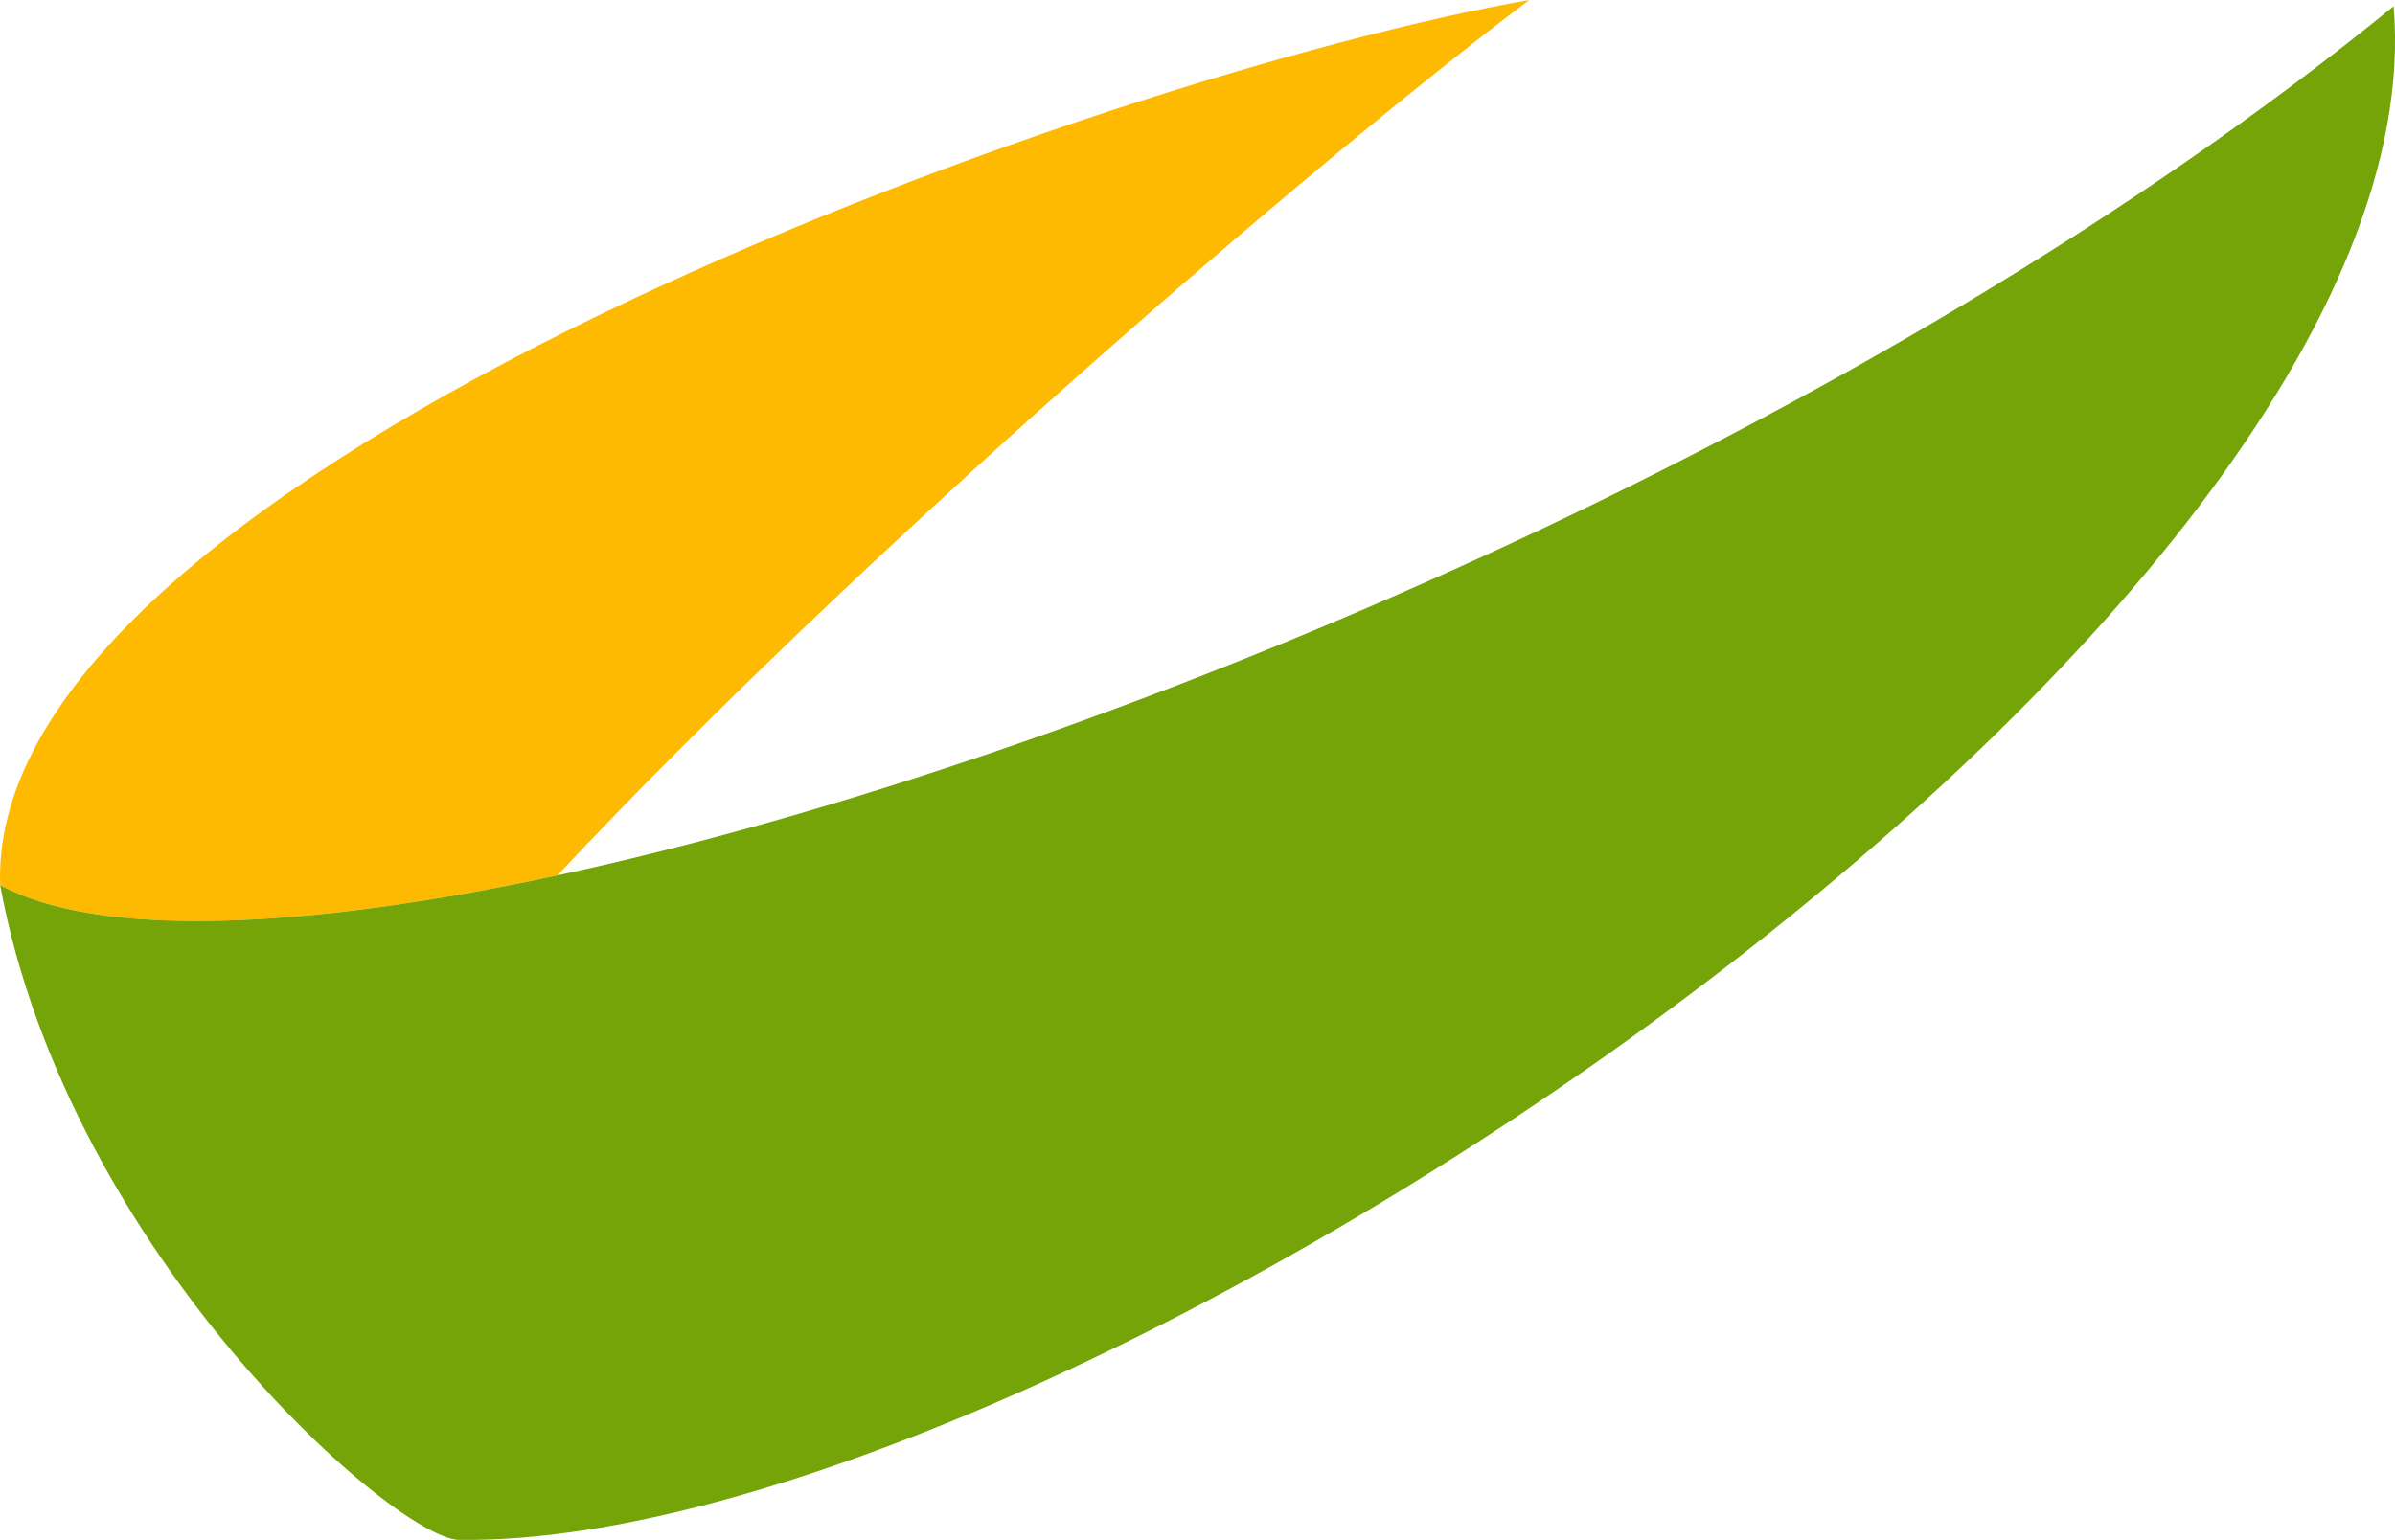 <svg version="1.1" id="图层_1" x="0px" y="0px" width="172.604px" height="111.018px" viewBox="0 0 172.604 111.018" enable-background="new 0 0 172.604 111.018" xml:space="preserve" xmlns="http://www.w3.org/2000/svg" xmlns:xlink="http://www.w3.org/1999/xlink" xmlns:xml="http://www.w3.org/XML/1998/namespace">
  <path fill="#FEB901" d="M40.171,63.107C61.531,40.28,94.545,11.805,110.209,0C79.34,5.408-1.059,33.96,0.011,63.809
	C7.037,67.622,21.693,67.086,40.171,63.107z" class="color c1"/>
  <path fill="#74A408" d="M40.171,63.107c-18.479,3.979-33.134,4.515-40.16,0.701c4.968,26.9,29.02,47.584,33.228,47.202
	c43.586,0.429,143.005-66.098,139.265-110.558C135,31.054,79.089,54.726,40.171,63.107z" class="color c2"/>
</svg>